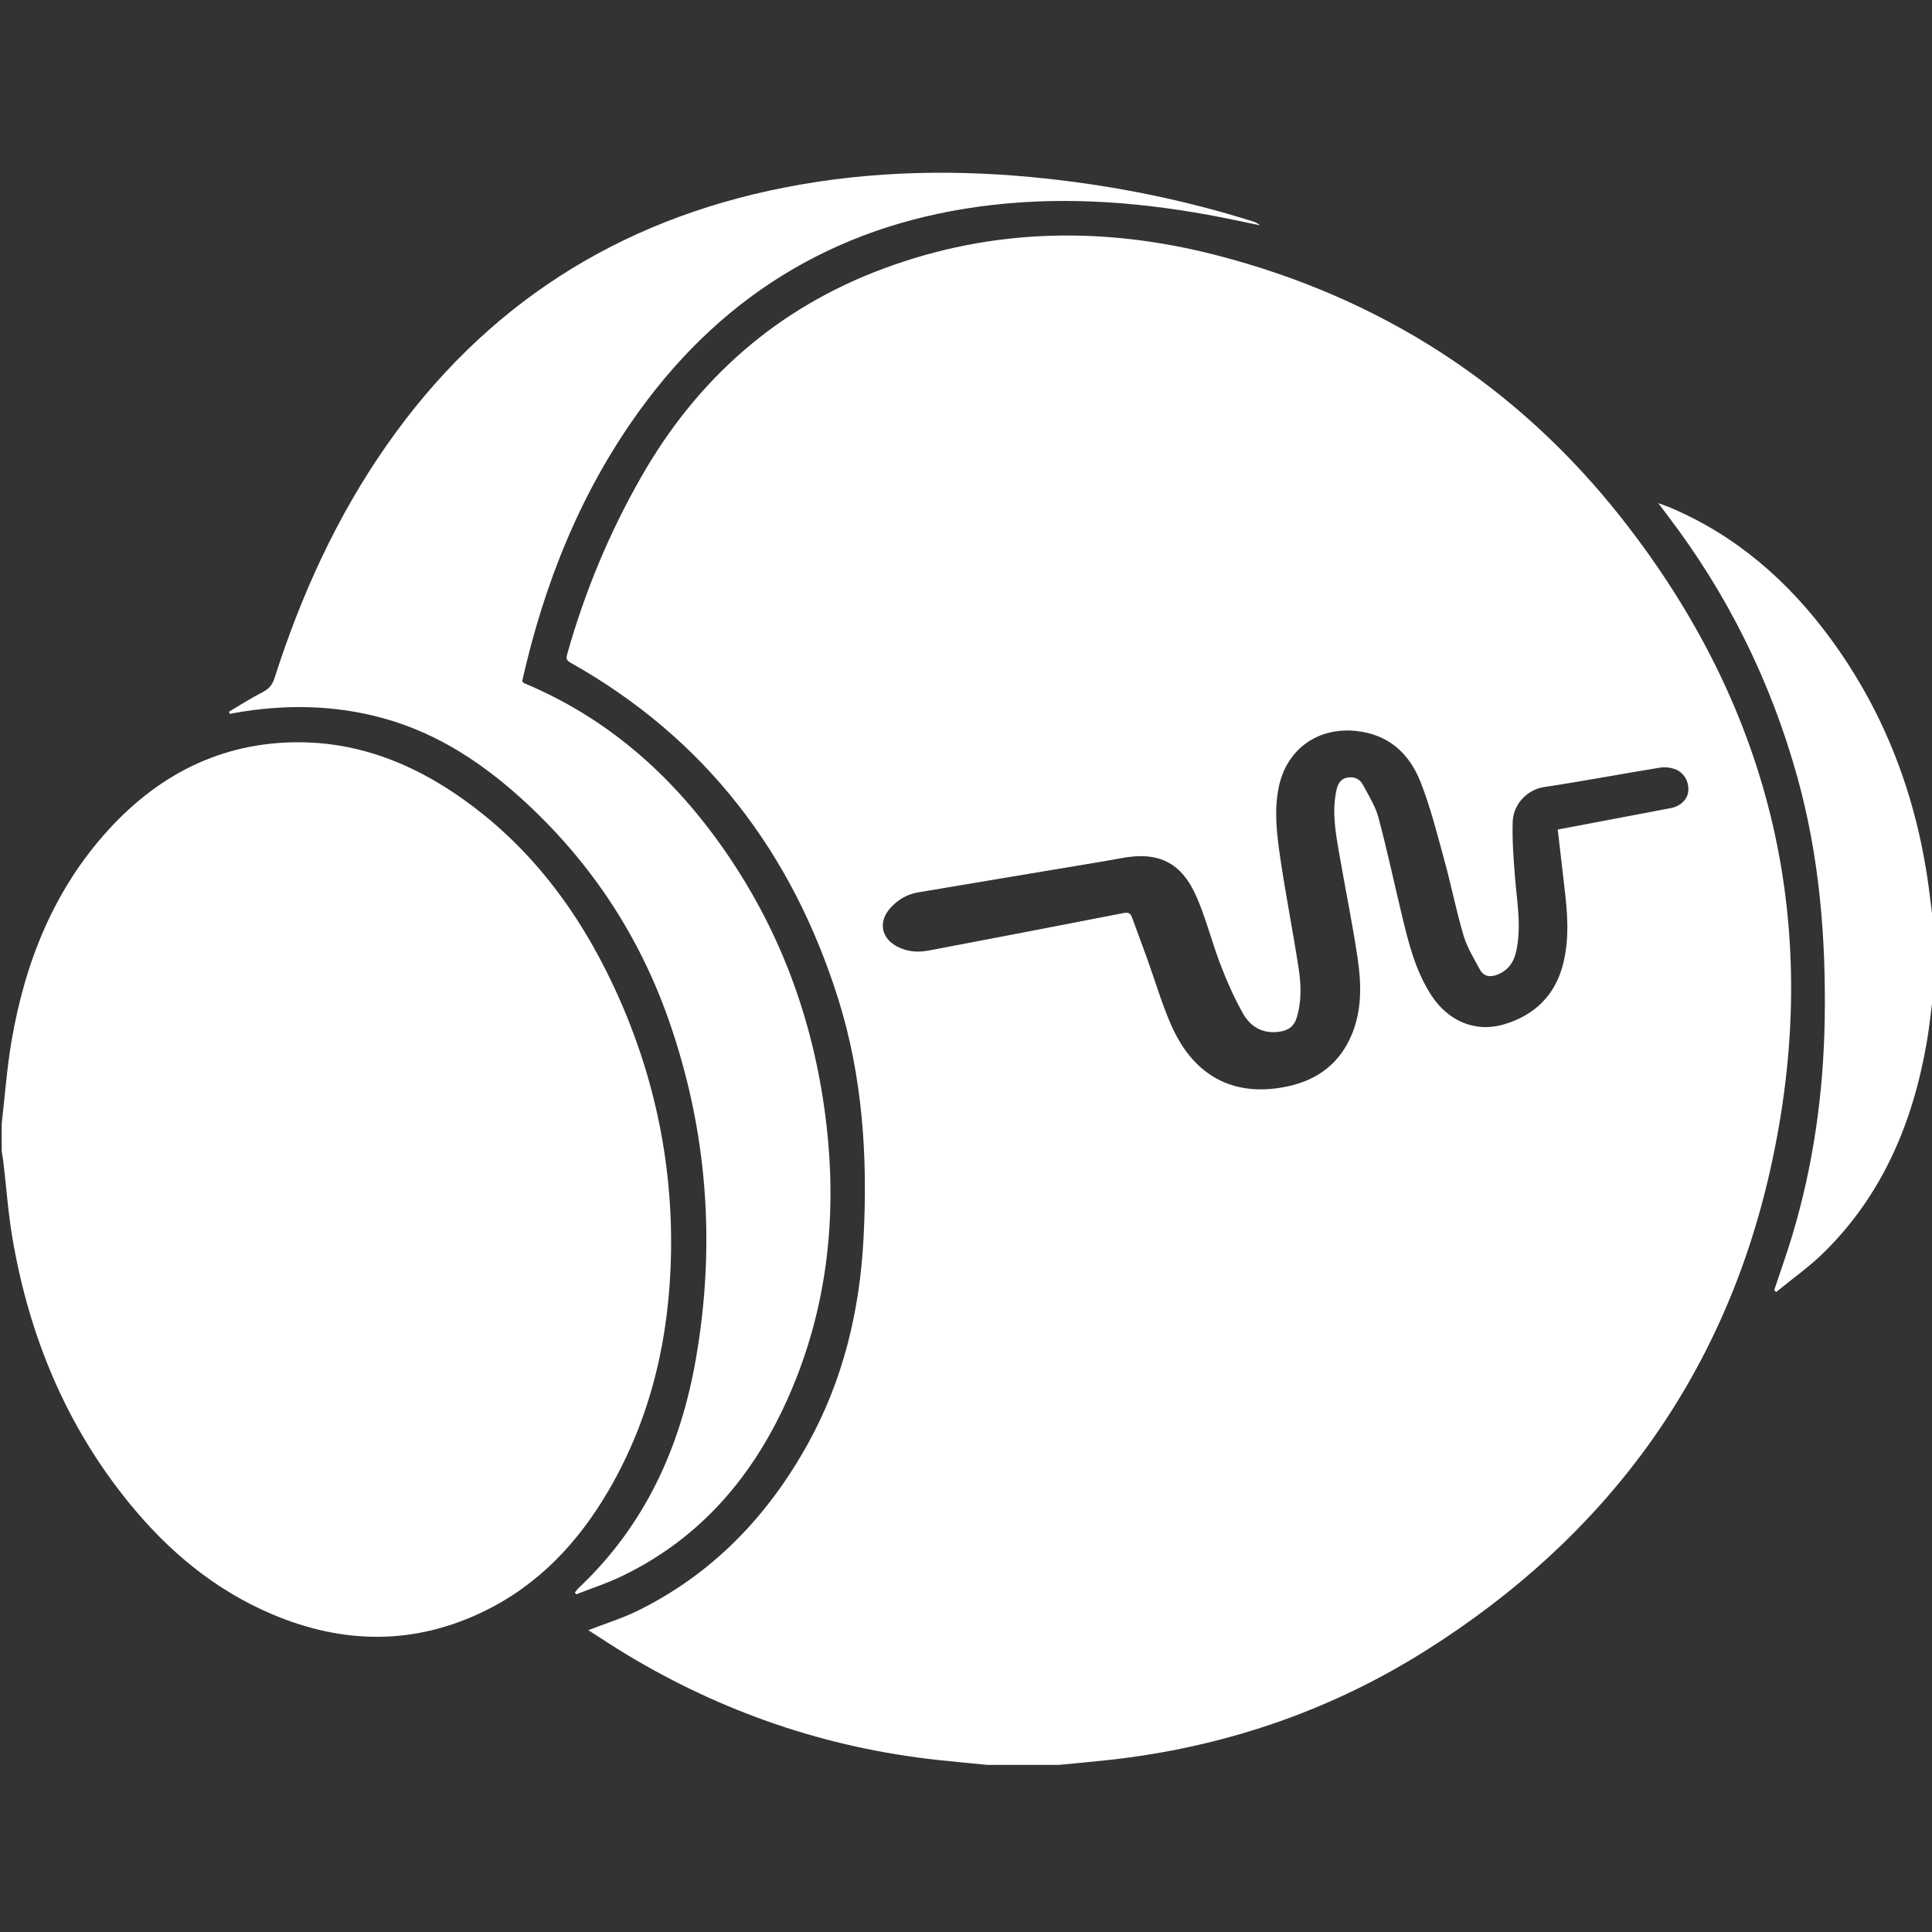 <?xml version="1.0" encoding="utf-8"?>
<!-- Generator: Adobe Illustrator 23.0.5, SVG Export Plug-In . SVG Version: 6.00 Build 0)  -->
<svg version="1.1" id="Layer_1" xmlns="http://www.w3.org/2000/svg" xmlns:xlink="http://www.w3.org/1999/xlink" x="0px" y="0px"
	 viewBox="0 0 1200 1200" style="enable-background:new 0 0 1200 1200;" xml:space="preserve">
<rect x="0" y="0" width="1200" height="1200" fill="#333333" stroke="none"/>
<style type="text/css">
	.st0{fill:#FFFFFF;}
</style>
<g>
	<g>
		<path class="st0" d="M657.72,1096.2c-14.83,0-29.66,0-44.48,0c-10.16-1-20.33-1.91-30.48-3.01
			c-69.43-7.52-133.95-29.6-193.72-65.64c-7.95-4.8-15.68-9.96-23.62-15.02c10.74-4.18,21.21-7.39,30.91-12.18
			c46.46-22.97,80.68-58.81,105.51-103.68c21.8-39.4,32.11-82.24,34.49-127.02c2.7-50.71-0.43-100.87-15.84-149.67
			c-28.67-90.79-82.62-161.5-166.26-208.45c-2.74-1.54-2.56-3.01-1.85-5.52c10.86-38.52,26.09-75.15,45.98-109.93
			c34.86-60.98,84.39-104.72,150.46-129.28c68.11-25.32,137.51-26.19,207.04-8.21c101.63,26.29,186.15,80.6,251.13,162.97
			c94.74,120.08,126,256.31,92.49,405.29c-28.98,128.85-102.3,228.07-214.01,298.41c-60.15,37.88-126.04,60.12-196.74,67.89
			C678.4,1094.28,668.06,1095.19,657.72,1096.2z M967.54,515.24c24.47-4.63,47.39-8.95,70.29-13.32c5.69-1.09,9.93-5.04,10.68-9.7
			c0.93-5.78-2.01-11.99-7.65-14.28c-2.93-1.19-6.59-1.66-9.71-1.16c-24.08,3.91-48.06,8.47-72.18,12.09
			c-9.65,1.45-19.06,9.9-19.41,21.75c-0.34,11.54,0.54,23.15,1.47,34.68c1.24,15.43,4.18,30.79,0.54,46.27
			c-1.51,6.42-5.01,11.13-11.23,13.68c-4.46,1.83-8.64,1.5-11.06-2.92c-3.78-6.9-8.02-13.81-10.24-21.26
			c-4.6-15.49-7.7-31.42-11.99-47.01c-4.47-16.26-8.56-32.76-14.74-48.39c-6.99-17.68-19.8-29.55-40.04-31.66
			c-24.02-2.5-43.3,11.54-48.06,35.12c-2.92,14.49-1.18,28.84,0.89,43.06c3.37,23.19,7.98,46.19,11.52,69.35
			c1.54,10.07,1.88,20.34-1.15,30.39c-1.69,5.61-5.36,8.17-11.08,8.93c-10.32,1.37-17.81-3.23-22.47-11.57
			c-5.29-9.46-9.76-19.47-13.65-29.6c-5.3-13.78-8.93-28.23-14.69-41.79c-9.5-22.4-24.05-29.41-47.85-24.76
			c-5.18,1.01-10.39,1.86-15.6,2.73c-36.64,6.13-73.28,12.22-109.91,18.41c-6.82,1.15-12.57,4.56-17.19,9.68
			c-7.83,8.69-5.67,19.13,4.83,24.28c6.14,3.01,12.57,3.38,19.08,2.14c40.28-7.66,80.55-15.38,120.79-23.24
			c2.86-0.56,4.38-0.06,5.32,2.51c3.22,8.74,6.46,17.46,9.62,26.22c4.95,13.72,9.01,27.83,14.91,41.13
			c14.12,31.8,39.17,44.78,72.15,37.78c18.67-3.96,32.62-14.4,40.03-32.57c6.21-15.23,5.83-31.12,3.52-46.81
			c-3.25-22.08-7.82-43.97-11.6-65.97c-2.21-12.85-4.48-25.75-1.54-38.82c0.81-3.63,2.41-6.72,6.42-7.57
			c4.28-0.91,7.92,0.58,9.93,4.33c3.55,6.65,7.75,13.24,9.68,20.4c5.38,20.03,9.68,40.34,14.53,60.51
			c4.16,17.31,8.4,34.62,18.28,49.84c10.55,16.26,27.54,23.38,45.17,18.13c18.92-5.63,31.69-17.86,36.68-37.32
			c4.16-16.2,2.72-32.56,0.74-48.89C970.2,538.55,968.91,527.07,967.54,515.24z"/>
		<path class="st0" d="M1.06,697.97c1.99-17.16,3.21-34.45,6.12-51.45c8.39-48.9,26.2-93.79,60.06-130.99
			c33.09-36.36,74.23-56.1,123.78-54.39c34.08,1.18,65.04,13.53,93.15,32.83c44.02,30.22,74.92,71.27,97.22,119.11
			c24.31,52.16,36.33,107.31,35.4,164.74c-0.85,52.21-12.13,102.24-38.77,147.91c-18.8,32.24-43.53,58.67-77.53,75.15
			c-43.51,21.1-87.6,20.4-131.68,1.67c-35.39-15.04-64.05-38.98-88.18-68.5C41.26,885.91,18.25,830.37,7.79,769.44
			c-2.71-15.8-3.83-31.86-5.71-47.8c-0.26-2.25-0.68-4.48-1.02-6.72C1.06,709.27,1.06,703.62,1.06,697.97z"/>
		<path class="st0" d="M1201.06,614.3c-1.41,10.99-2.42,22.06-4.3,32.97c-8.55,49.62-27.26,94.46-63.65,130.41
			c-9.18,9.07-19.88,16.59-29.89,24.83c-0.41-0.42-0.82-0.83-1.22-1.25c3.65-10.95,7.55-21.83,10.9-32.87
			c13.38-44.18,19.74-89.38,20.46-135.54c0.8-50.9-3.35-101.13-17.04-150.35c-16.5-59.3-43.29-113.47-80.63-162.42
			c-1.59-2.08-3.15-4.19-5.68-7.56c3.28,1.21,5.2,1.83,7.05,2.61c41.15,17.36,73.48,45.62,99.7,81.23
			c34.09,46.31,53.66,98.43,61.28,155.23c1.1,8.18,2.02,16.39,3.02,24.58C1201.06,588.88,1201.06,601.59,1201.06,614.3z"/>
		<path class="st0" d="M142.18,442.06c6.95-4.08,13.74-8.47,20.9-12.13c3.93-2.01,6.08-4.54,7.43-8.75
			c16.49-51.49,38.63-100.3,69.73-144.75c60.69-86.74,143.36-139.63,247.04-159.96c54.14-10.62,108.63-11.44,163.35-5.46
			c43.24,4.72,85.66,13.34,127.16,26.39c1.65,0.52,3.29,1.08,4.7,2.54c-7.78-1.62-15.54-3.31-23.34-4.84
			c-47.18-9.26-94.7-13.27-142.65-7.82c-91.82,10.43-165.17,52.92-219.36,127.85c-36.52,50.49-59.1,107.17-72.74,167.65
			c-0.03,0.15,0.08,0.33,0.2,0.81c0.36,0.25,0.88,0.73,1.49,0.99c50.65,21.22,90.18,56.03,121.69,100.35
			c36.08,50.74,57.17,107.39,64.98,169.04c7.53,59.46,1.6,117.3-22.53,172.55c-21.67,49.61-54.83,88.98-104.52,112.71
			c-9,4.3-18.57,7.4-27.87,11.05c-0.25-0.39-0.5-0.79-0.75-1.18c0.79-0.95,1.48-2.01,2.38-2.85c41.13-38.75,63.2-87.45,72.74-142.15
			c12.4-71.07,7.26-141.07-16.43-209.36c-18.27-52.66-47.94-97.97-88.92-135.97c-25.89-24.01-54.46-43.21-88.8-52.66
			c-30.63-8.43-61.65-8.77-92.82-3.2c-0.84,0.15-1.68,0.32-2.52,0.49C142.54,442.94,142.36,442.5,142.18,442.06z"/>
	</g>
</g>
</svg>
